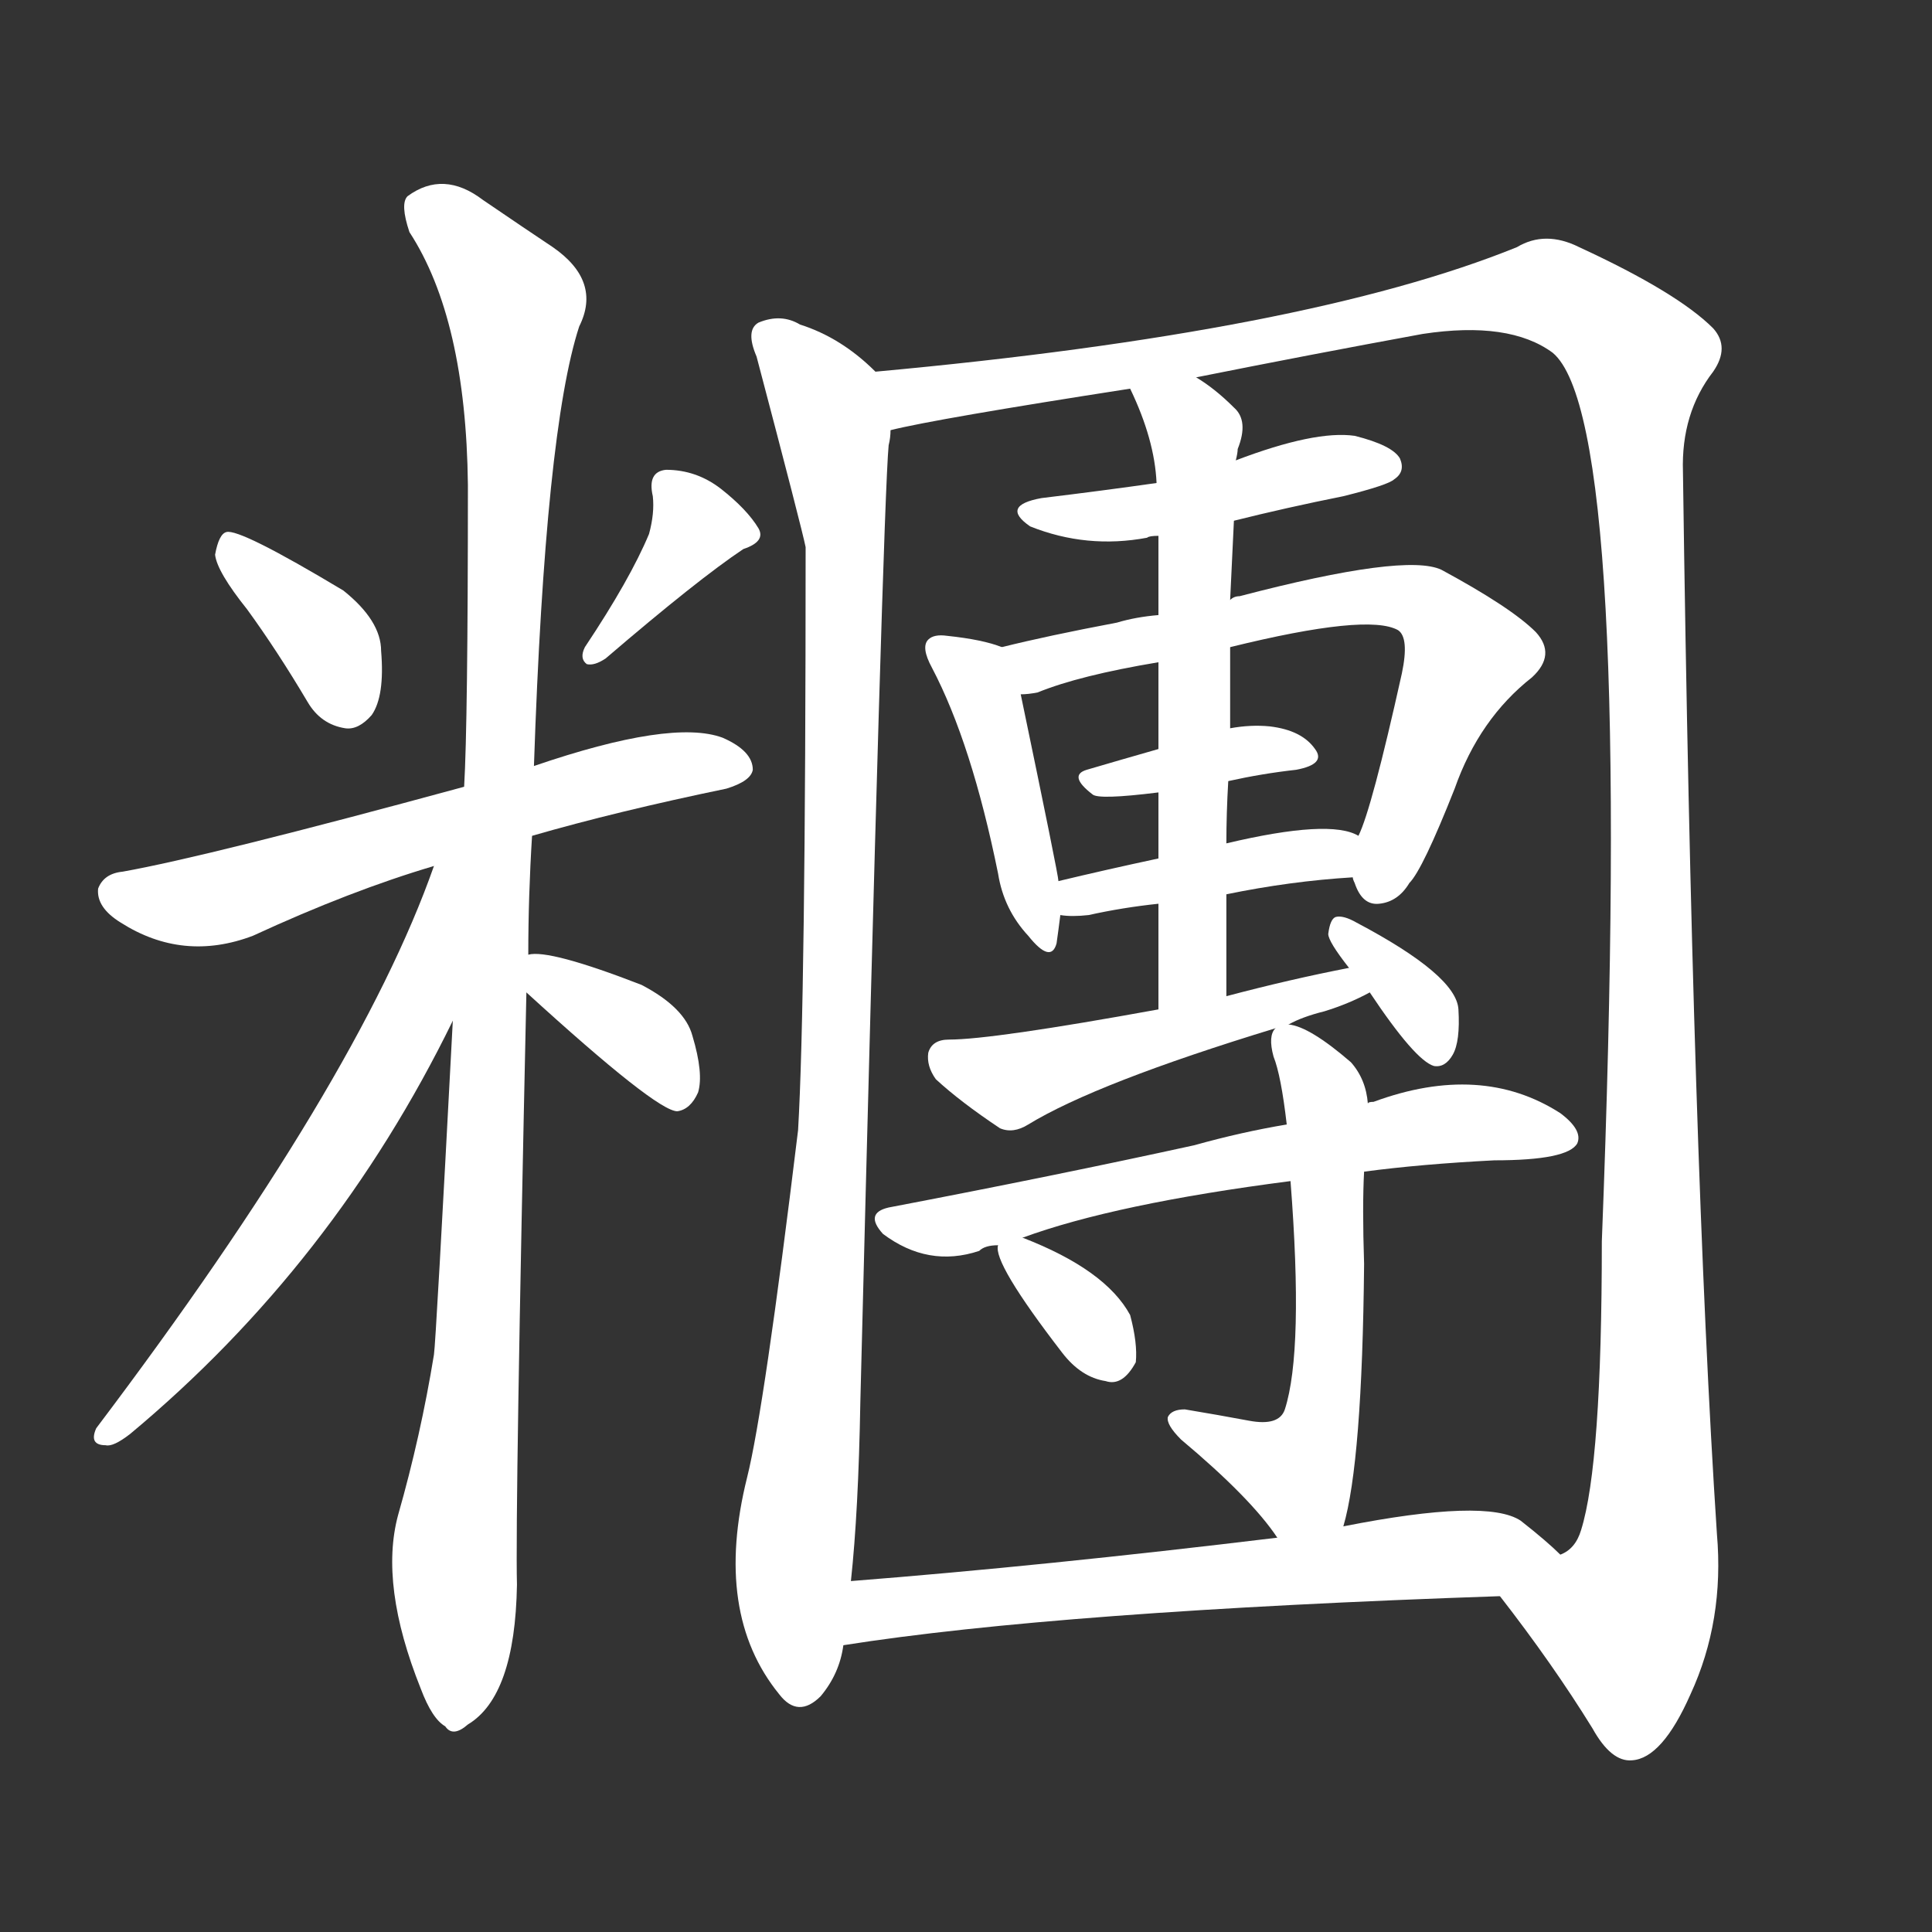 <svg version="1.1" viewBox="0 0 1024 1024" xmlns="http://www.w3.org/2000/svg">
  <rect x="0" y="0" width="1024" height="1024" fill="#333333" stroke="none"/>
  <g transform="scale(1, -1) translate(0, -900)">
    <style type="text/css">
        .stroke1 {fill: #FFFFFF;}
        .stroke2 {fill: #FFFFFF;}
        .stroke3 {fill: #FFFFFF;}
        .stroke4 {fill: #FFFFFF;}
        .stroke5 {fill: #FFFFFF;}
        .stroke6 {fill: #FFFFFF;}
        .stroke7 {fill: #FFFFFF;}
        .stroke8 {fill: #FFFFFF;}
        .stroke9 {fill: #FFFFFF;}
        .stroke10 {fill: #FFFFFF;}
        .stroke11 {fill: #FFFFFF;}
        .stroke12 {fill: #FFFFFF;}
        .stroke13 {fill: #FFFFFF;}
        .stroke14 {fill: #FFFFFF;}
        .stroke15 {fill: #FFFFFF;}
        .stroke16 {fill: #FFFFFF;}
        .stroke17 {fill: #FFFFFF;}
        .stroke18 {fill: #FFFFFF;}
        .stroke19 {fill: #FFFFFF;}
        .stroke20 {fill: #FFFFFF;}
        text {
            font-family: Helvetica;
            font-size: 50px;
            fill: #FFFFFF;}
            paint-order: stroke;
            stroke: #000000;
            stroke-width: 4px;
            stroke-linecap: butt;
            stroke-linejoin: miter;
            font-weight: 800;
        }
    </style>

    <path d="M 131 577 Q 147 555 163 528 Q 170 516 183 514 Q 190 513 197 521 Q 204 531 202 555 Q 202 571 182 587 Q 127 620 120 618 Q 116 617 114 606 Q 115 597 131 577 Z" class="stroke1"/>
    <path d="M 344 617 Q 334 593 310 557 Q 307 551 311 548 Q 315 547 321 551 Q 370 593 394 609 Q 406 613 402 620 Q 396 630 382 641 Q 369 651 353 651 Q 343 650 346 637 Q 347 628 344 617 Z" class="stroke2"/>
    <path d="M 282 457 Q 327 470 385 482 Q 398 486 399 492 Q 399 502 383 509 Q 356 519 283 494 L 246 483 Q 110 446 65 438 Q 55 437 52 429 Q 51 419 64 411 Q 97 390 134 404 Q 186 428 230 441 L 282 457 Z" class="stroke3"/>
    <path d="M 240 359 Q 231 188 230 182 Q 223 139 211 97 Q 201 60 223 5 Q 229 -11 236 -15 Q 240 -21 248 -14 Q 273 1 274 60 Q 273 99 279 374 L 280 394 Q 280 425 282 457 L 283 494 Q 289 672 307 727 Q 319 751 293 769 Q 278 779 256 794 Q 235 810 216 796 Q 212 792 217 777 Q 247 731 248 643 Q 248 517 246 483 L 240 359 Z" class="stroke4"/>
    <path d="M 230 441 Q 190 327 51 143 Q 47 134 56 134 Q 60 133 69 140 Q 177 230 240 359 C 294 467 240 469 230 441 Z" class="stroke5"/>
    <path d="M 279 374 Q 348 311 359 311 Q 366 312 370 321 Q 373 331 367 351 Q 363 366 340 378 Q 291 397 280 394 C 259 392 259 392 279 374 Z" class="stroke6"/>
    <path d="M 464 703 Q 446 721 424 728 Q 414 734 402 729 Q 395 725 401 711 Q 425 620 427 610 Q 427 369 423 301 Q 405 153 396 117 Q 378 45 413 2 Q 423 -11 435 1 Q 445 13 447 28 L 451 62 Q 455 99 456 157 Q 468 632 471 664 Q 472 668 472 672 C 474 695 474 695 464 703 Z" class="stroke7"/>
    <path d="M 795 54 Q 823 18 844 -16 Q 854 -34 865 -33 Q 881 -32 896 2 Q 914 41 910 87 Q 897 285 892 650 Q 891 681 908 703 Q 917 716 908 726 Q 889 745 837 769 Q 819 778 804 769 Q 693 724 464 703 C 434 700 443 666 472 672 Q 496 678 599 694 L 634 700 Q 694 712 754 723 Q 800 730 823 713 Q 866 677 849 242 Q 849 124 838 89 Q 835 79 827 76 C 814 49 782 71 795 54 Z" class="stroke8"/>
    <path d="M 654 624 Q 682 631 712 637 Q 736 643 739 646 Q 745 650 742 657 Q 738 664 718 669 Q 697 672 655 656 L 613 644 Q 585 640 552 636 Q 530 632 546 621 Q 576 609 608 615 Q 609 616 614 616 L 654 624 Z" class="stroke9"/>
    <path d="M 531 557 Q 521 561 502 563 Q 495 564 492 561 Q 488 557 494 546 Q 515 506 529 437 Q 532 418 545 404 Q 557 389 560 400 Q 561 407 562 415 L 561 433 Q 561 436 541 532 C 536 555 536 555 531 557 Z" class="stroke10"/>
    <path d="M 717 435 Q 717 434 718 432 Q 722 420 731 421 Q 741 422 747 432 Q 754 439 771 482 Q 784 519 812 541 Q 825 553 814 565 Q 801 578 764 598 Q 745 607 657 584 Q 654 584 652 582 L 614 574 Q 602 573 592 570 Q 555 563 531 557 C 502 550 512 526 541 532 Q 545 532 550 533 Q 572 542 614 549 L 652 557 Q 725 575 741 566 Q 747 562 743 543 Q 727 471 720 457 C 714 441 714 441 717 435 Z" class="stroke11"/>
    <path d="M 651 486 Q 669 490 687 492 Q 703 495 697 503 Q 690 513 673 515 Q 663 516 652 514 L 614 503 Q 593 497 576 492 Q 566 489 579 479 Q 582 476 614 480 L 651 486 Z" class="stroke12"/>
    <path d="M 650 426 Q 684 433 717 435 C 747 437 748 445 720 457 Q 705 466 650 453 L 614 445 Q 586 439 561 433 C 532 426 532 418 562 415 Q 568 414 577 415 Q 595 419 614 421 L 650 426 Z" class="stroke13"/>
    <path d="M 650 372 Q 650 400 650 426 L 650 453 Q 650 469 651 486 L 652 514 Q 652 536 652 557 L 652 582 Q 653 604 654 624 L 655 656 Q 656 660 656 662 Q 662 677 654 684 Q 644 694 634 700 C 609 717 587 721 599 694 Q 612 667 613 644 L 614 616 Q 614 601 614 574 L 614 549 Q 614 530 614 503 L 614 480 Q 614 464 614 445 L 614 421 Q 614 396 614 365 C 614 335 650 342 650 372 Z" class="stroke14"/>
    <path d="M 683 357 Q 690 361 702 364 Q 715 368 726 374 C 753 387 744 393 715 387 Q 684 381 650 372 L 614 365 Q 526 349 503 349 Q 494 349 492 342 Q 491 335 496 328 Q 509 316 530 302 Q 537 299 545 304 Q 581 326 676 355 L 683 357 Z" class="stroke15"/>
    <path d="M 726 374 Q 750 338 760 335 Q 766 334 770 341 Q 774 348 773 365 Q 772 383 719 411 Q 712 415 708 414 Q 705 413 704 405 Q 704 401 715 387 L 726 374 Z" class="stroke16"/>
    <path d="M 723 279 Q 753 283 792 285 Q 831 285 836 294 Q 839 301 827 310 Q 785 337 728 316 Q 725 316 725 315 L 682 304 Q 658 300 633 293 Q 560 277 471 260 Q 458 257 468 246 Q 492 228 519 237 Q 522 240 529 240 L 542 244 Q 591 262 684 274 L 723 279 Z" class="stroke17"/>
    <path d="M 712 91 Q 722 125 723 230 Q 722 261 723 279 L 725 315 Q 724 328 716 337 Q 694 356 683 357 C 677 359 677 359 676 355 Q 672 351 675 340 Q 679 330 682 304 L 684 274 Q 691 184 681 153 Q 678 144 662 147 Q 646 150 628 153 Q 621 153 619 149 Q 618 145 626 137 Q 663 106 677 85 C 695 61 705 62 712 91 Z" class="stroke18"/>
    <path d="M 529 240 Q 526 231 563 183 Q 573 170 586 168 Q 595 165 602 178 Q 603 188 599 203 Q 586 227 542 244 C 529 249 529 249 529 240 Z" class="stroke19"/>
    <path d="M 447 28 Q 561 46 795 54 C 825 55 849 56 827 76 Q 820 83 806 94 Q 788 106 712 91 L 677 85 Q 553 70 451 62 C 421 60 417 24 447 28 Z" class="stroke20"/>
</g></svg>